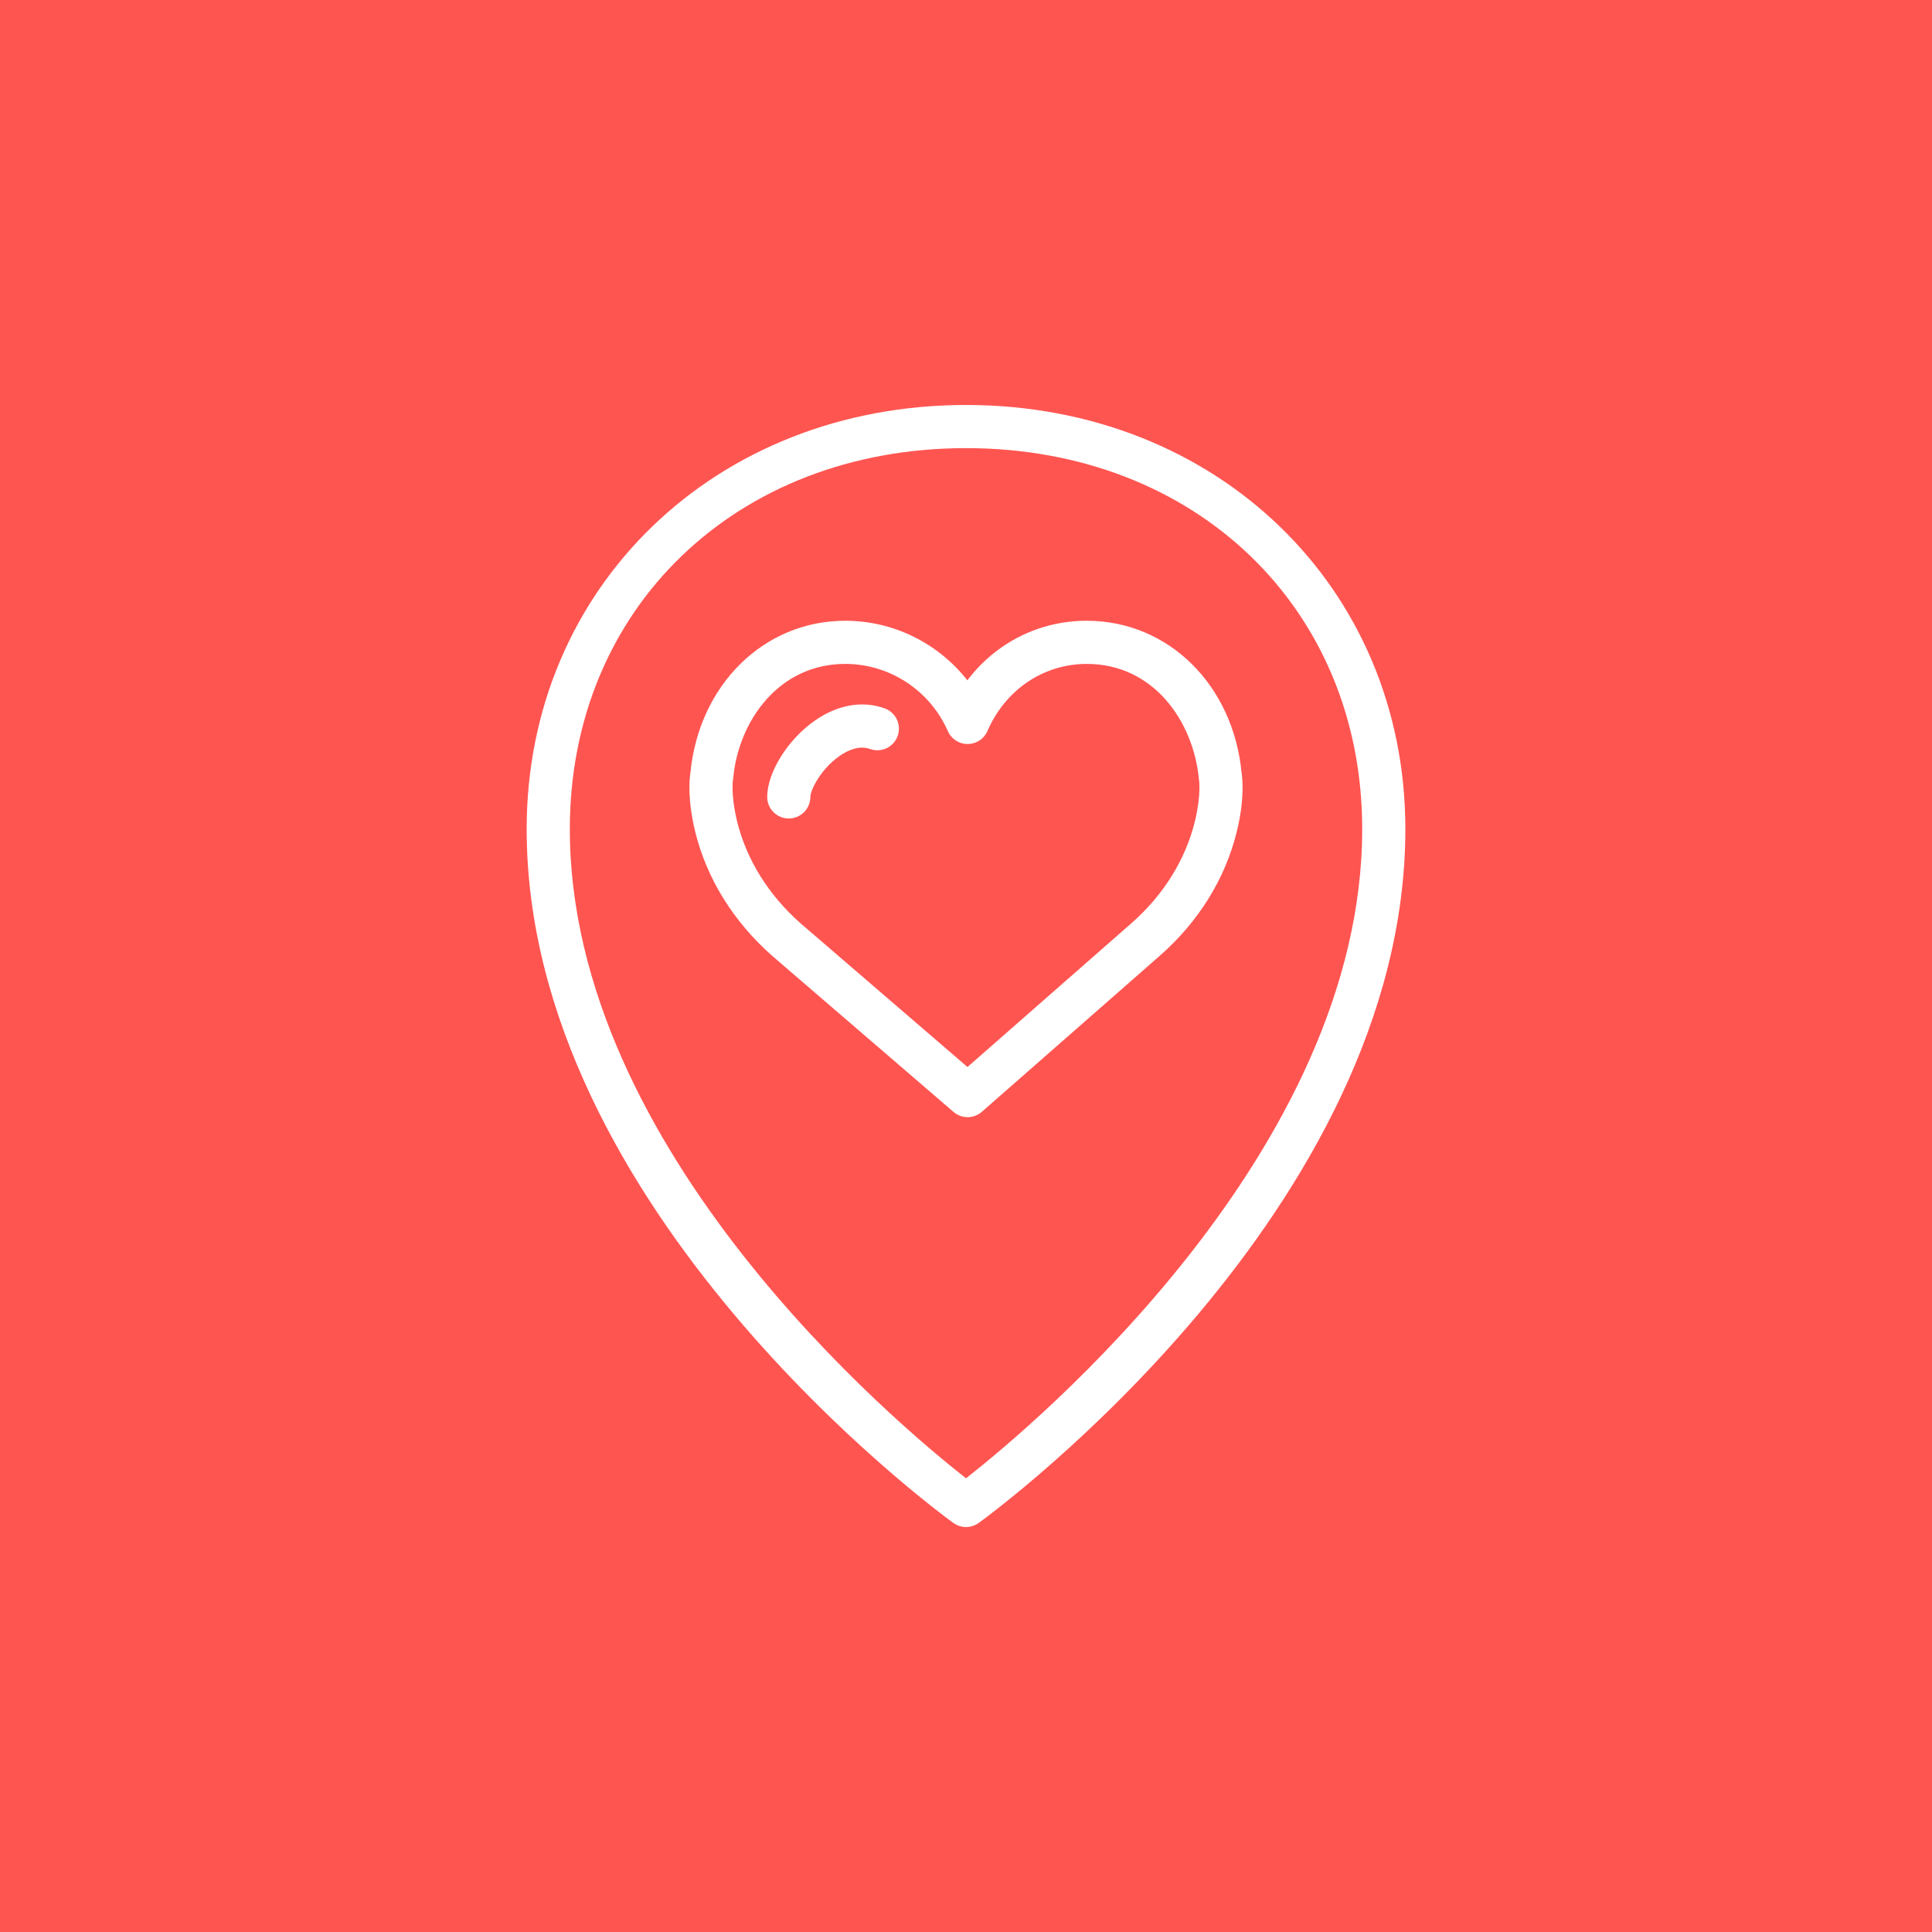 <?xml version="1.0" encoding="utf-8"?>
<!-- Generator: Adobe Illustrator 17.1.0, SVG Export Plug-In . SVG Version: 6.00 Build 0)  -->
<!DOCTYPE svg PUBLIC "-//W3C//DTD SVG 1.1//EN" "http://www.w3.org/Graphics/SVG/1.1/DTD/svg11.dtd">
<svg version="1.1" id="pointer-heart" xmlns="http://www.w3.org/2000/svg" xmlns:xlink="http://www.w3.org/1999/xlink" x="0px"
	 y="0px" viewBox="0 0 1023.994 1024" enable-background="new 0 0 1023.994 1024" xml:space="preserve">
<rect x="0" fill="#FF5551" width="1023.994" height="1024"/>
<g id="pointer-heart-pointer-heart">
	<g>
		<path fill="#FFFFFF" d="M512.011,809.358c-2.357,0-4.713-0.727-6.718-2.179
			c-9.231-6.701-226.151-166.414-226.151-367.777c0-128.134,100.111-224.761,232.869-224.761
			c132.747,0,232.852,96.627,232.852,224.761c0,201.363-216.897,361.076-226.135,367.777
			C516.725,808.632,514.367,809.358,512.011,809.358L512.011,809.358z M512.011,237.516
			c-121.678,0-209.996,84.905-209.996,201.887c0,170.469,173.39,315.429,209.996,344.122
			c36.606-28.692,209.98-173.652,209.98-344.122C721.99,322.421,633.678,237.516,512.011,237.516L512.011,237.516z
			"/>
	</g>
	<g>
		<g>
			<path fill="#FFFFFF" d="M512.855,592.113c-2.658,0-5.316-0.927-7.461-2.77l-96.052-82.671
				c-20.696-18.278-34.808-41.073-40.917-66.024c-4.121-17.072-2.982-27.922-2.518-30.916
				c4.529-46.797,38.99-80.722,82.08-80.722c25.599,0,49.338,11.945,64.734,31.585
				c15.044-19.852,37.94-31.585,63.294-31.585c43.156,0,77.612,33.919,82.068,80.728
				c0.469,3.005,1.608,13.855-2.513,30.876c-6.132,25.085-20.271,47.892-40.9,65.985l-94.276,82.678
				C518.237,591.164,515.546,592.113,512.855,592.113L512.855,592.113z M388.478,413.402
				c0,0-1.201,7.869,2.172,21.84c4.987,20.361,16.648,39.113,33.725,54.191l88.406,76.099l86.81-76.127
				c17.077-14.982,28.749-33.724,33.752-54.196c3.396-14.011,2.156-21.885,2.134-21.963
				c-2.871-30.999-24.125-61.362-59.463-61.362c-22.94,0-43.123,13.638-52.672,35.59
				c-1.815,4.166-5.92,6.863-10.465,6.874c-0.005,0-0.017,0-0.022,0c-4.535,0-8.64-2.675-10.466-6.83
				c-9.532-21.645-30.887-35.634-54.403-35.634c-35.282,0-56.559,30.374-59.345,60.373
				C388.607,412.643,388.551,413.022,388.478,413.402L388.478,413.402L388.478,413.402z"/>
		</g>
		<g>
			<path fill="#FFFFFF" d="M418.07,433.818c-0.017,0-0.039,0-0.056,0c-6.316-0.033-11.415-5.177-11.381-11.493
				c0.062-13.034,10.929-30.401,25.275-40.409c12.085-8.433,25.236-10.727,37.002-6.45
				c5.942,2.15,9.008,8.712,6.853,14.648c-2.15,5.947-8.723,9.024-14.648,6.852
				c-5.875-2.122-12.012,0.838-16.123,3.714c-9.984,6.964-15.469,18.026-15.485,21.757
				C429.474,428.736,424.364,433.818,418.07,433.818L418.07,433.818z"/>
		</g>
	</g>
</g>
</svg>
